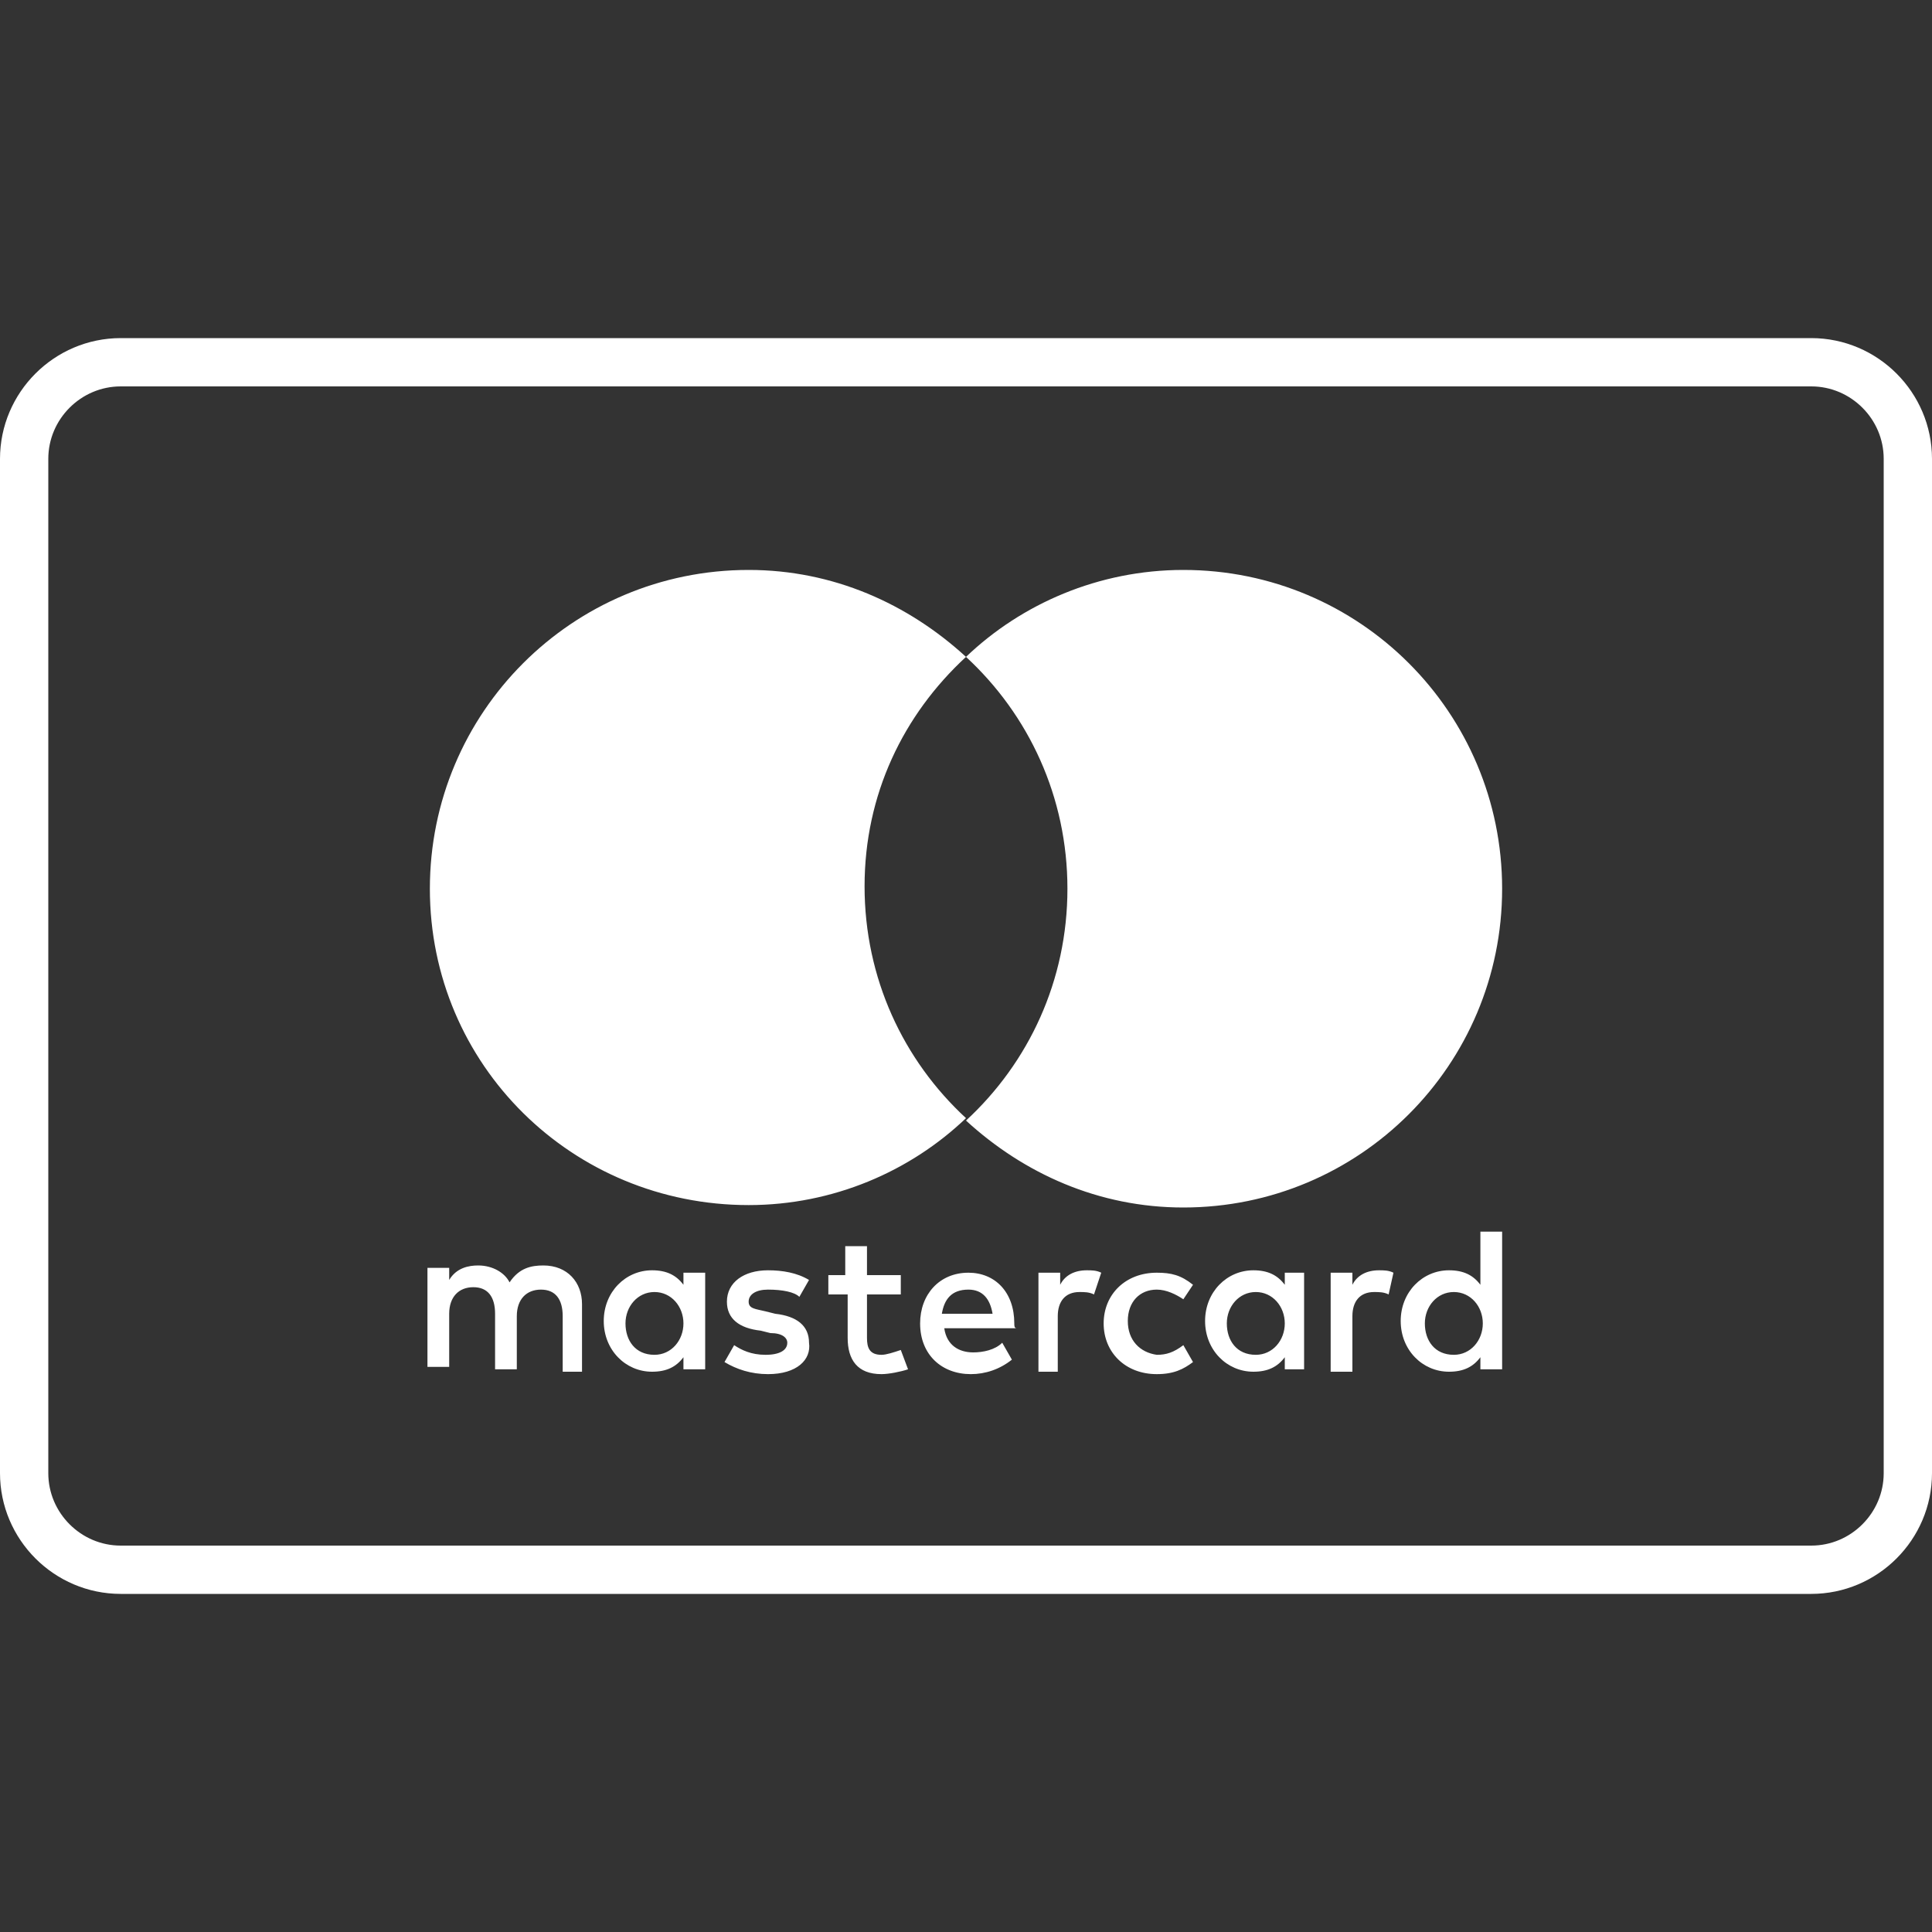 <svg xmlns="http://www.w3.org/2000/svg" viewBox="0 0 80 80"><rect x="0" y="0" width="80" height="80" fill="#333333" stroke="none"/><path fill="none" stroke="#fff" stroke-width="2" stroke-miterlimit="10" d="M75 65H5c-2.2 0-4-1.8-4-4V19c0-2.2 1.8-4 4-4h70c2.2 0 4 1.8 4 4v42c0 2.2-1.8 4-4 4z" stroke-linecap="round" stroke-linejoin="round"/><g fill="#fff"><path d="M42 54.8c0-1.3-.8-2.1-1.9-2.1-1.2 0-2 .9-2 2.1 0 1.3.9 2.1 2.1 2.1.6 0 1.2-.2 1.7-.6l-.4-.7c-.3.3-.8.4-1.2.4-.6 0-1.1-.3-1.2-1h3c-.1 0-.1-.1-.1-.2zm-3-.4c.1-.6.4-1 1.1-1 .6 0 .9.4 1 1H39zM28.3 52.7v.5c-.3-.4-.7-.6-1.3-.6-1.1 0-2 .9-2 2.1 0 1.2.9 2.1 2 2.1.6 0 1-.2 1.3-.6v.5h.9v-4h-.9zm-1.2 3.4c-.8 0-1.2-.6-1.2-1.3 0-.7.5-1.3 1.2-1.3s1.2.6 1.2 1.3c0 .7-.5 1.3-1.2 1.3zM53.2 52.7v.5c-.3-.4-.7-.6-1.3-.6-1.1 0-2 .9-2 2.1 0 1.2.9 2.1 2 2.1.6 0 1-.2 1.3-.6v.5h.8v-4h-.8zM52 56.1c-.8 0-1.2-.6-1.2-1.3 0-.7.5-1.3 1.2-1.3s1.2.6 1.2 1.3c0 .7-.5 1.3-1.2 1.3zM24.2 56.8h-.9v-2.3c0-.7-.3-1.1-.9-1.1-.6 0-1 .4-1 1.1v2.2h-.9v-2.3c0-.7-.3-1.1-.9-1.1-.6 0-1 .4-1 1.1v2.2h-.9v-4.1h.9v.5c.3-.5.8-.6 1.2-.6.6 0 1.1.3 1.3.7.4-.6.9-.7 1.4-.7 1 0 1.6.7 1.6 1.6v2.8zM31.8 56.9c-.7 0-1.3-.2-1.8-.5l.4-.7c.3.2.7.4 1.3.4.6 0 .9-.2.9-.5 0-.2-.2-.4-.7-.4l-.4-.1c-.9-.1-1.4-.5-1.4-1.2 0-.8.7-1.3 1.7-1.3.6 0 1.2.1 1.7.4l-.4.7c-.2-.2-.7-.3-1.3-.3-.5 0-.8.2-.8.5s.3.3.7.4l.4.1c.9.1 1.4.5 1.4 1.2.1.7-.5 1.3-1.7 1.3zM36.5 56.9c-1 0-1.4-.6-1.4-1.5v-1.8h-.8v-.8h.7v-1.2h.9v1.2h1.4v.8h-1.4v1.8c0 .4.1.7.6.7.2 0 .5-.1.8-.2l.3.8c-.3.1-.8.2-1.1.2zM45.3 53.6c-.2-.1-.4-.1-.6-.1-.6 0-.9.4-.9 1v2.3H43v-4.1h.9v.5c.2-.4.6-.6 1.1-.6.2 0 .4 0 .6.1l-.3.9zM47.9 56.1c.4 0 .7-.1 1.1-.4l.4.7c-.4.3-.8.5-1.5.5-1.3 0-2.2-.9-2.2-2.1 0-1.2.9-2.1 2.2-2.1.6 0 1 .1 1.5.5l-.4.6c-.3-.2-.7-.4-1.1-.4-.7 0-1.2.5-1.2 1.3s.5 1.3 1.2 1.4zM57.5 53.6c-.2-.1-.4-.1-.6-.1-.6 0-.9.4-.9 1v2.3h-.9v-4.1h.9v.5c.2-.4.6-.6 1.1-.6.2 0 .4 0 .6.1l-.2.9zM61.3 51.1v2.1c-.3-.4-.7-.6-1.3-.6-1.1 0-2 .9-2 2.1 0 1.2.9 2.1 2 2.1.6 0 1-.2 1.3-.6v.5h.9V51h-.9zm-1.1 5c-.8 0-1.2-.6-1.2-1.3 0-.7.5-1.3 1.2-1.3s1.2.6 1.2 1.3c0 .7-.5 1.3-1.2 1.3zM40 27.2c-2.4-2.2-5.5-3.6-9-3.6-7.3 0-13.2 5.9-13.2 13.2S23.7 49.9 31 49.9c3.5 0 6.7-1.4 9-3.6-2.6-2.4-4.2-5.8-4.2-9.6s1.6-7.1 4.2-9.5zM49 23.6c-3.5 0-6.7 1.4-9 3.6 2.6 2.4 4.2 5.8 4.2 9.6S42.6 44 40 46.4c2.4 2.2 5.5 3.6 9 3.6 7.3 0 13.2-5.9 13.2-13.2S56.3 23.6 49 23.6z"/></g></svg>